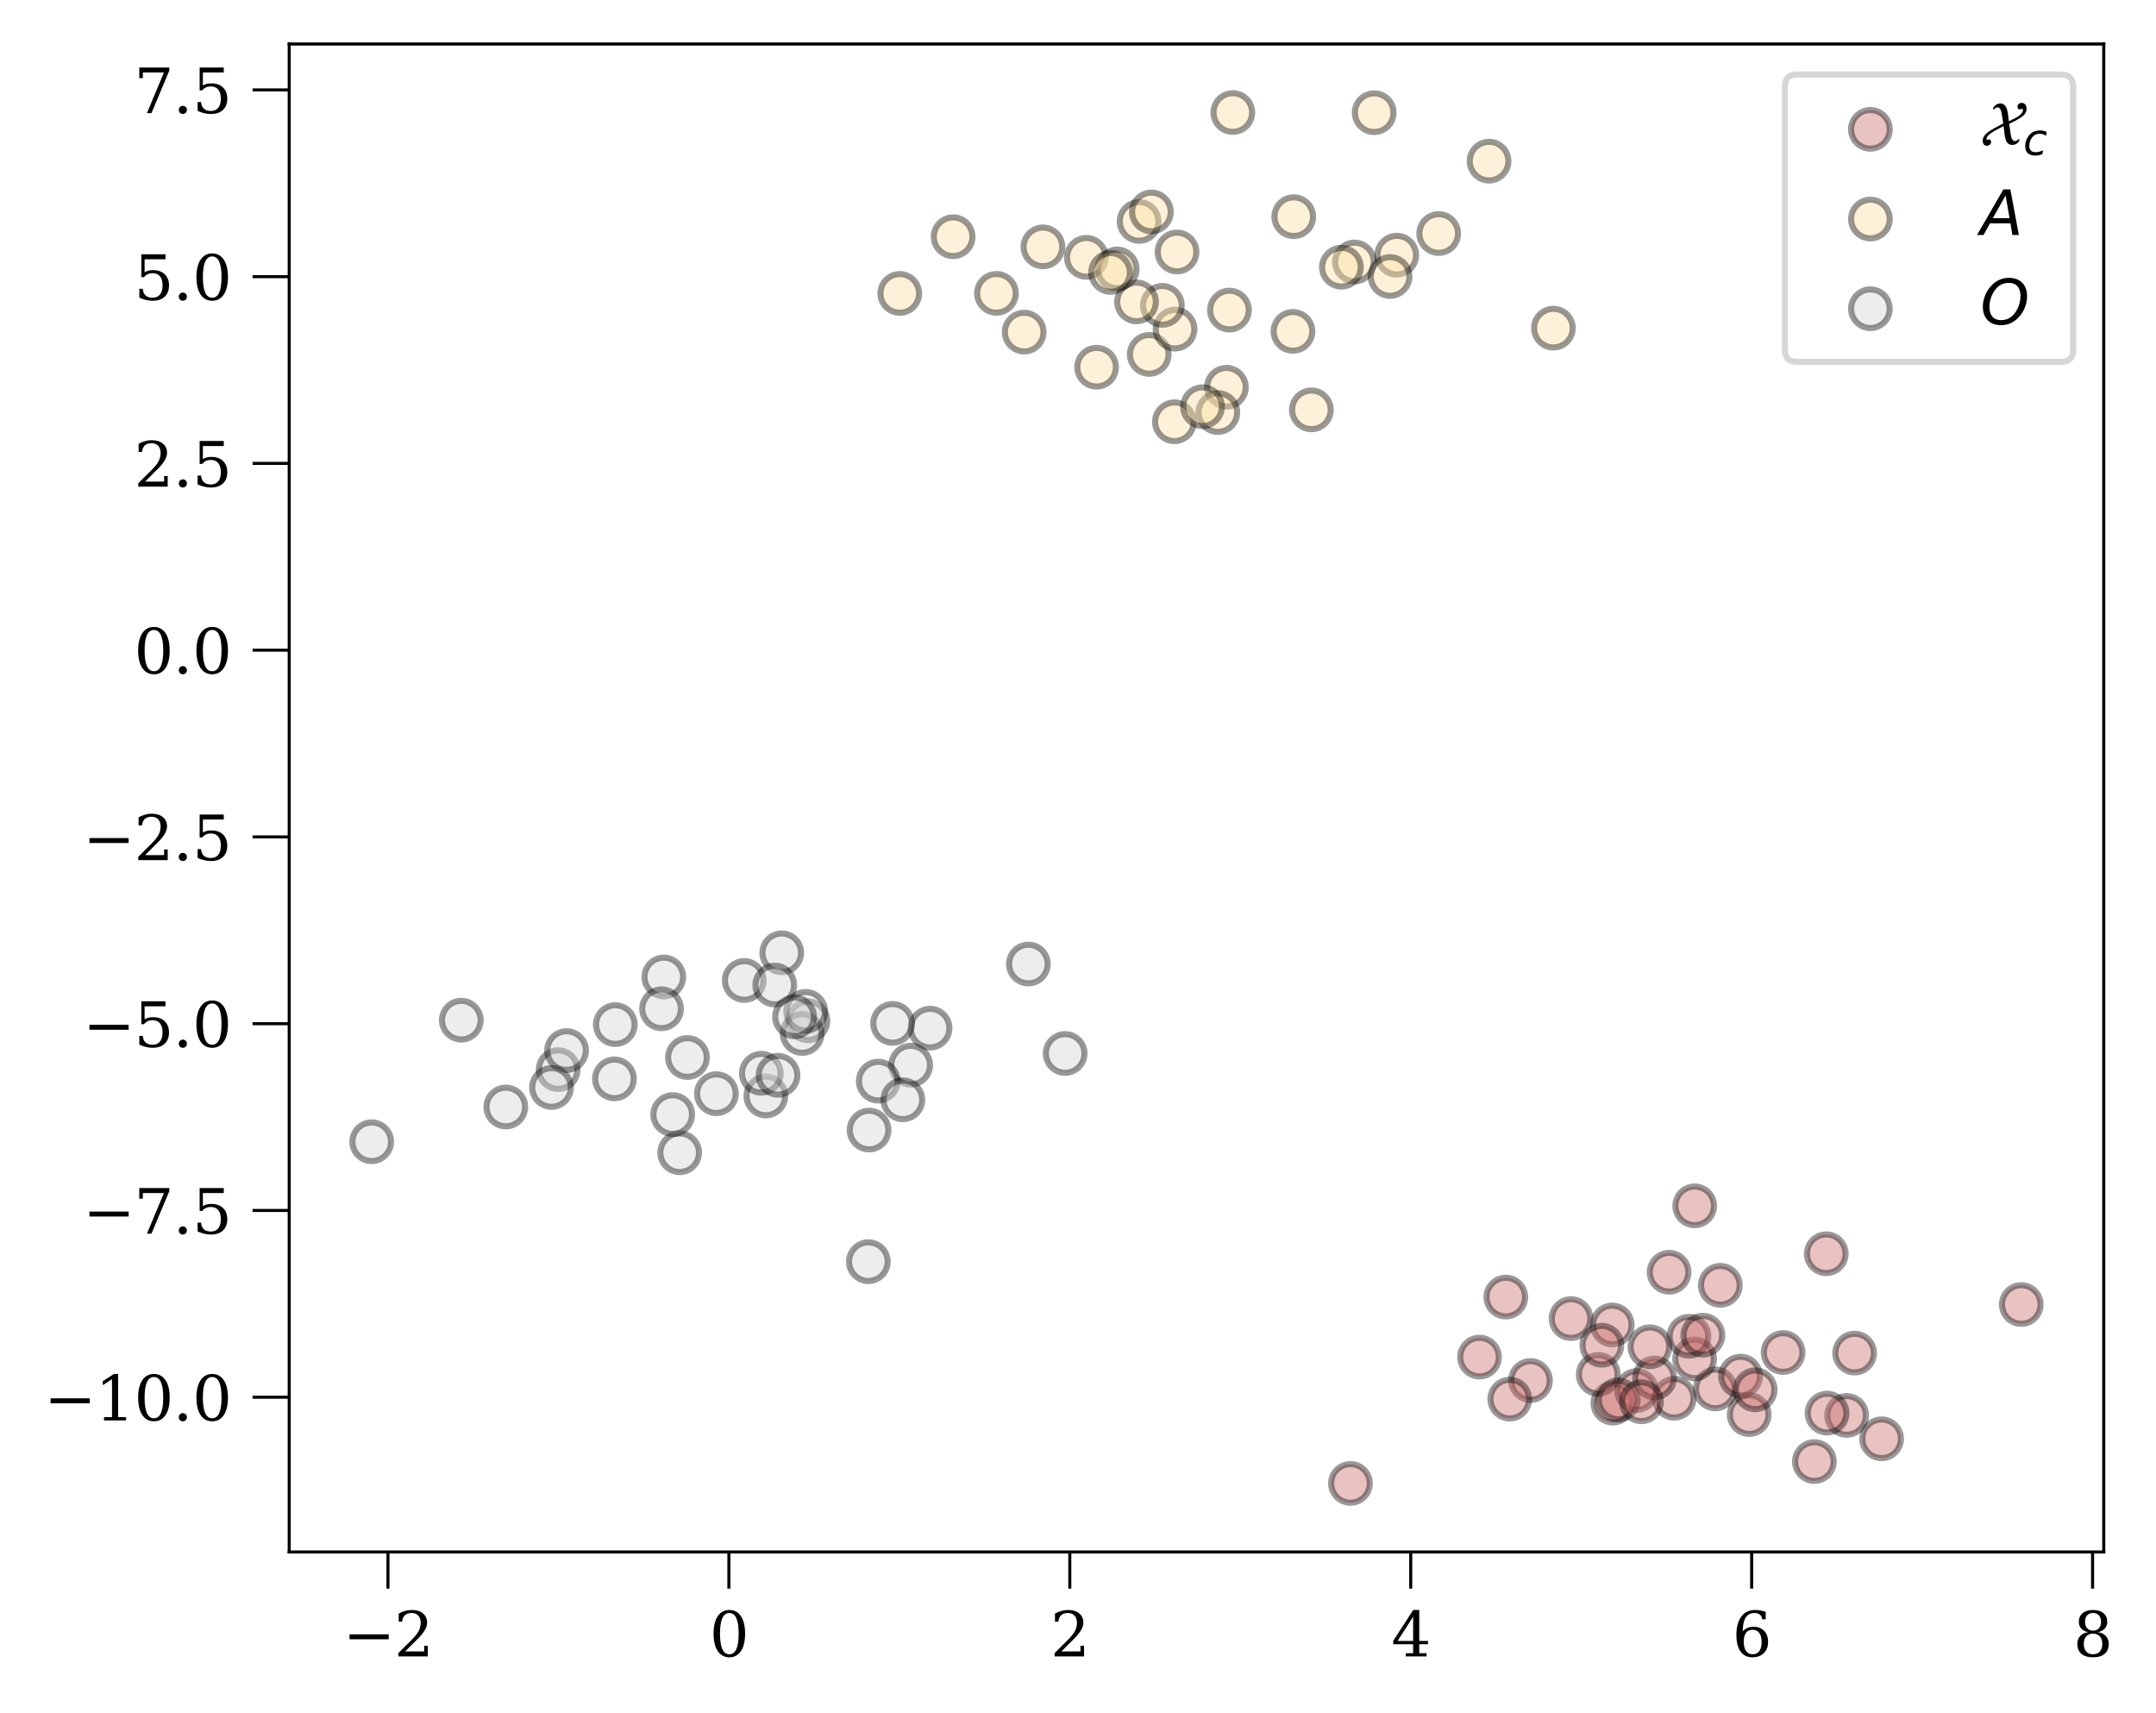<?xml version="1.0" encoding="utf-8" standalone="no"?>
<!DOCTYPE svg PUBLIC "-//W3C//DTD SVG 1.1//EN"
  "http://www.w3.org/Graphics/SVG/1.1/DTD/svg11.dtd">
<svg xmlns:xlink="http://www.w3.org/1999/xlink" width="352.946pt" height="280.398pt" viewBox="0 0 352.946 280.398" xmlns="http://www.w3.org/2000/svg" version="1.1">
 <defs>
  <style type="text/css">*{stroke-linejoin: round; stroke-linecap: butt}</style>
 </defs>
 <g id="figure_1">
  <g id="patch_1">
   <path d="M 0 280.398 
L 352.946 280.398 
L 352.946 0 
L 0 0 
z
" style="fill: #ffffff"/>
  </g>
  <g id="axes_1">
   <g id="patch_2">
    <path d="M 47.345 254.02 
L 344.392 254.02 
L 344.392 7.2 
L 47.345 7.2 
z
" style="fill: #ffffff"/>
   </g>
   <g id="PathCollection_1">
    <defs>
     <path id="m95ac54a58c" d="M 0 3.162 
C 0.839 3.162 1.643 2.829 2.236 2.236 
C 2.829 1.643 3.162 0.839 3.162 0 
C 3.162 -0.839 2.829 -1.643 2.236 -2.236 
C 1.643 -2.829 0.839 -3.162 0 -3.162 
C -0.839 -3.162 -1.643 -2.829 -2.236 -2.236 
C -2.829 -1.643 -3.162 -0.839 -3.162 0 
C -3.162 0.839 -2.829 1.643 -2.236 2.236 
C -1.643 2.829 -0.839 3.162 0 3.162 
z
" style="stroke: #000000; stroke-opacity: 0.4"/>
    </defs>
    <g clip-path="url(#p8a384eb9e3)">
     <use xlink:href="#m95ac54a58c" x="280.799" y="227.331" style="fill: #c96868; fill-opacity: 0.4; stroke: #000000; stroke-opacity: 0.4"/>
     <use xlink:href="#m95ac54a58c" x="286.352" y="231.54" style="fill: #c96868; fill-opacity: 0.4; stroke: #000000; stroke-opacity: 0.4"/>
     <use xlink:href="#m95ac54a58c" x="277.43" y="197.37" style="fill: #c96868; fill-opacity: 0.4; stroke: #000000; stroke-opacity: 0.4"/>
     <use xlink:href="#m95ac54a58c" x="264.034" y="229.661" style="fill: #c96868; fill-opacity: 0.4; stroke: #000000; stroke-opacity: 0.4"/>
     <use xlink:href="#m95ac54a58c" x="242.202" y="222.129" style="fill: #c96868; fill-opacity: 0.4; stroke: #000000; stroke-opacity: 0.4"/>
     <use xlink:href="#m95ac54a58c" x="267.928" y="227.602" style="fill: #c96868; fill-opacity: 0.4; stroke: #000000; stroke-opacity: 0.4"/>
     <use xlink:href="#m95ac54a58c" x="257.189" y="215.823" style="fill: #c96868; fill-opacity: 0.4; stroke: #000000; stroke-opacity: 0.4"/>
     <use xlink:href="#m95ac54a58c" x="273.238" y="208.232" style="fill: #c96868; fill-opacity: 0.4; stroke: #000000; stroke-opacity: 0.4"/>
     <use xlink:href="#m95ac54a58c" x="277.416" y="222.421" style="fill: #c96868; fill-opacity: 0.4; stroke: #000000; stroke-opacity: 0.4"/>
     <use xlink:href="#m95ac54a58c" x="302.304" y="231.671" style="fill: #c96868; fill-opacity: 0.4; stroke: #000000; stroke-opacity: 0.4"/>
     <use xlink:href="#m95ac54a58c" x="281.623" y="210.377" style="fill: #c96868; fill-opacity: 0.4; stroke: #000000; stroke-opacity: 0.4"/>
     <use xlink:href="#m95ac54a58c" x="274.08" y="228.856" style="fill: #c96868; fill-opacity: 0.4; stroke: #000000; stroke-opacity: 0.4"/>
     <use xlink:href="#m95ac54a58c" x="284.941" y="225.238" style="fill: #c96868; fill-opacity: 0.4; stroke: #000000; stroke-opacity: 0.4"/>
     <use xlink:href="#m95ac54a58c" x="246.51" y="212.3" style="fill: #c96868; fill-opacity: 0.4; stroke: #000000; stroke-opacity: 0.4"/>
     <use xlink:href="#m95ac54a58c" x="308.031" y="235.499" style="fill: #c96868; fill-opacity: 0.4; stroke: #000000; stroke-opacity: 0.4"/>
     <use xlink:href="#m95ac54a58c" x="221.077" y="242.801" style="fill: #c96868; fill-opacity: 0.4; stroke: #000000; stroke-opacity: 0.4"/>
     <use xlink:href="#m95ac54a58c" x="298.969" y="205.21" style="fill: #c96868; fill-opacity: 0.4; stroke: #000000; stroke-opacity: 0.4"/>
     <use xlink:href="#m95ac54a58c" x="330.89" y="213.52" style="fill: #c96868; fill-opacity: 0.4; stroke: #000000; stroke-opacity: 0.4"/>
     <use xlink:href="#m95ac54a58c" x="287.329" y="227.477" style="fill: #c96868; fill-opacity: 0.4; stroke: #000000; stroke-opacity: 0.4"/>
     <use xlink:href="#m95ac54a58c" x="261.643" y="224.957" style="fill: #c96868; fill-opacity: 0.4; stroke: #000000; stroke-opacity: 0.4"/>
     <use xlink:href="#m95ac54a58c" x="299.097" y="231.295" style="fill: #c96868; fill-opacity: 0.4; stroke: #000000; stroke-opacity: 0.4"/>
     <use xlink:href="#m95ac54a58c" x="276.489" y="218.717" style="fill: #c96868; fill-opacity: 0.4; stroke: #000000; stroke-opacity: 0.4"/>
     <use xlink:href="#m95ac54a58c" x="303.61" y="221.47" style="fill: #c96868; fill-opacity: 0.4; stroke: #000000; stroke-opacity: 0.4"/>
     <use xlink:href="#m95ac54a58c" x="263.935" y="216.868" style="fill: #c96868; fill-opacity: 0.4; stroke: #000000; stroke-opacity: 0.4"/>
     <use xlink:href="#m95ac54a58c" x="270.855" y="225.537" style="fill: #c96868; fill-opacity: 0.4; stroke: #000000; stroke-opacity: 0.4"/>
     <use xlink:href="#m95ac54a58c" x="278.768" y="218.544" style="fill: #c96868; fill-opacity: 0.4; stroke: #000000; stroke-opacity: 0.4"/>
     <use xlink:href="#m95ac54a58c" x="250.54" y="225.957" style="fill: #c96868; fill-opacity: 0.4; stroke: #000000; stroke-opacity: 0.4"/>
     <use xlink:href="#m95ac54a58c" x="262.23" y="220.181" style="fill: #c96868; fill-opacity: 0.4; stroke: #000000; stroke-opacity: 0.4"/>
     <use xlink:href="#m95ac54a58c" x="264.916" y="229.137" style="fill: #c96868; fill-opacity: 0.4; stroke: #000000; stroke-opacity: 0.4"/>
     <use xlink:href="#m95ac54a58c" x="297.022" y="239.226" style="fill: #c96868; fill-opacity: 0.4; stroke: #000000; stroke-opacity: 0.4"/>
     <use xlink:href="#m95ac54a58c" x="268.71" y="229.441" style="fill: #c96868; fill-opacity: 0.4; stroke: #000000; stroke-opacity: 0.4"/>
     <use xlink:href="#m95ac54a58c" x="247.154" y="229.001" style="fill: #c96868; fill-opacity: 0.4; stroke: #000000; stroke-opacity: 0.4"/>
     <use xlink:href="#m95ac54a58c" x="291.9" y="221.376" style="fill: #c96868; fill-opacity: 0.4; stroke: #000000; stroke-opacity: 0.4"/>
     <use xlink:href="#m95ac54a58c" x="270.097" y="220.435" style="fill: #c96868; fill-opacity: 0.4; stroke: #000000; stroke-opacity: 0.4"/>
    </g>
   </g>
   <g id="PathCollection_2">
    <defs>
     <path id="m4091e2755f" d="M 0 3.162 
C 0.839 3.162 1.643 2.829 2.236 2.236 
C 2.829 1.643 3.162 0.839 3.162 0 
C 3.162 -0.839 2.829 -1.643 2.236 -2.236 
C 1.643 -2.829 0.839 -3.162 0 -3.162 
C -0.839 -3.162 -1.643 -2.829 -2.236 -2.236 
C -2.829 -1.643 -3.162 -0.839 -3.162 0 
C -3.162 0.839 -2.829 1.643 -2.236 2.236 
C -1.643 2.829 -0.839 3.162 0 3.162 
z
" style="stroke: #000000; stroke-opacity: 0.4"/>
    </defs>
    <g clip-path="url(#p8a384eb9e3)">
     <use xlink:href="#m4091e2755f" x="188.137" y="58.005" style="fill: #fadfa1; fill-opacity: 0.4; stroke: #000000; stroke-opacity: 0.4"/>
     <use xlink:href="#m4091e2755f" x="177.839" y="42.121" style="fill: #fadfa1; fill-opacity: 0.4; stroke: #000000; stroke-opacity: 0.4"/>
     <use xlink:href="#m4091e2755f" x="211.664" y="54.238" style="fill: #fadfa1; fill-opacity: 0.4; stroke: #000000; stroke-opacity: 0.4"/>
     <use xlink:href="#m4091e2755f" x="221.732" y="42.883" style="fill: #fadfa1; fill-opacity: 0.4; stroke: #000000; stroke-opacity: 0.4"/>
     <use xlink:href="#m4091e2755f" x="156.03" y="38.745" style="fill: #fadfa1; fill-opacity: 0.4; stroke: #000000; stroke-opacity: 0.4"/>
     <use xlink:href="#m4091e2755f" x="200.769" y="63.386" style="fill: #fadfa1; fill-opacity: 0.4; stroke: #000000; stroke-opacity: 0.4"/>
     <use xlink:href="#m4091e2755f" x="235.52" y="38.225" style="fill: #fadfa1; fill-opacity: 0.4; stroke: #000000; stroke-opacity: 0.4"/>
     <use xlink:href="#m4091e2755f" x="214.682" y="67.083" style="fill: #fadfa1; fill-opacity: 0.4; stroke: #000000; stroke-opacity: 0.4"/>
     <use xlink:href="#m4091e2755f" x="192.357" y="53.871" style="fill: #fadfa1; fill-opacity: 0.4; stroke: #000000; stroke-opacity: 0.4"/>
     <use xlink:href="#m4091e2755f" x="179.518" y="60.105" style="fill: #fadfa1; fill-opacity: 0.4; stroke: #000000; stroke-opacity: 0.4"/>
     <use xlink:href="#m4091e2755f" x="147.294" y="48.026" style="fill: #fadfa1; fill-opacity: 0.4; stroke: #000000; stroke-opacity: 0.4"/>
     <use xlink:href="#m4091e2755f" x="190.286" y="49.978" style="fill: #fadfa1; fill-opacity: 0.4; stroke: #000000; stroke-opacity: 0.4"/>
     <use xlink:href="#m4091e2755f" x="219.592" y="43.739" style="fill: #fadfa1; fill-opacity: 0.4; stroke: #000000; stroke-opacity: 0.4"/>
     <use xlink:href="#m4091e2755f" x="186.478" y="36.24" style="fill: #fadfa1; fill-opacity: 0.4; stroke: #000000; stroke-opacity: 0.4"/>
     <use xlink:href="#m4091e2755f" x="163.125" y="48.015" style="fill: #fadfa1; fill-opacity: 0.4; stroke: #000000; stroke-opacity: 0.4"/>
     <use xlink:href="#m4091e2755f" x="201.269" y="50.755" style="fill: #fadfa1; fill-opacity: 0.4; stroke: #000000; stroke-opacity: 0.4"/>
     <use xlink:href="#m4091e2755f" x="188.492" y="34.69" style="fill: #fadfa1; fill-opacity: 0.4; stroke: #000000; stroke-opacity: 0.4"/>
     <use xlink:href="#m4091e2755f" x="192.258" y="69.033" style="fill: #fadfa1; fill-opacity: 0.4; stroke: #000000; stroke-opacity: 0.4"/>
     <use xlink:href="#m4091e2755f" x="199.368" y="67.522" style="fill: #fadfa1; fill-opacity: 0.4; stroke: #000000; stroke-opacity: 0.4"/>
     <use xlink:href="#m4091e2755f" x="228.651" y="41.764" style="fill: #fadfa1; fill-opacity: 0.4; stroke: #000000; stroke-opacity: 0.4"/>
     <use xlink:href="#m4091e2755f" x="224.959" y="18.445" style="fill: #fadfa1; fill-opacity: 0.4; stroke: #000000; stroke-opacity: 0.4"/>
     <use xlink:href="#m4091e2755f" x="192.685" y="41.246" style="fill: #fadfa1; fill-opacity: 0.4; stroke: #000000; stroke-opacity: 0.4"/>
     <use xlink:href="#m4091e2755f" x="201.817" y="18.419" style="fill: #fadfa1; fill-opacity: 0.4; stroke: #000000; stroke-opacity: 0.4"/>
     <use xlink:href="#m4091e2755f" x="254.296" y="53.711" style="fill: #fadfa1; fill-opacity: 0.4; stroke: #000000; stroke-opacity: 0.4"/>
     <use xlink:href="#m4091e2755f" x="243.767" y="26.374" style="fill: #fadfa1; fill-opacity: 0.4; stroke: #000000; stroke-opacity: 0.4"/>
     <use xlink:href="#m4091e2755f" x="186.055" y="49.414" style="fill: #fadfa1; fill-opacity: 0.4; stroke: #000000; stroke-opacity: 0.4"/>
     <use xlink:href="#m4091e2755f" x="182.886" y="44.022" style="fill: #fadfa1; fill-opacity: 0.4; stroke: #000000; stroke-opacity: 0.4"/>
     <use xlink:href="#m4091e2755f" x="167.663" y="54.356" style="fill: #fadfa1; fill-opacity: 0.4; stroke: #000000; stroke-opacity: 0.4"/>
     <use xlink:href="#m4091e2755f" x="227.564" y="45.252" style="fill: #fadfa1; fill-opacity: 0.4; stroke: #000000; stroke-opacity: 0.4"/>
     <use xlink:href="#m4091e2755f" x="170.733" y="40.405" style="fill: #fadfa1; fill-opacity: 0.4; stroke: #000000; stroke-opacity: 0.4"/>
     <use xlink:href="#m4091e2755f" x="211.792" y="35.469" style="fill: #fadfa1; fill-opacity: 0.4; stroke: #000000; stroke-opacity: 0.4"/>
     <use xlink:href="#m4091e2755f" x="181.804" y="44.589" style="fill: #fadfa1; fill-opacity: 0.4; stroke: #000000; stroke-opacity: 0.4"/>
     <use xlink:href="#m4091e2755f" x="196.862" y="66.565" style="fill: #fadfa1; fill-opacity: 0.4; stroke: #000000; stroke-opacity: 0.4"/>
    </g>
   </g>
   <g id="PathCollection_3">
    <defs>
     <path id="mdd2fa57d88" d="M 0 3.162 
C 0.839 3.162 1.643 2.829 2.236 2.236 
C 2.829 1.643 3.162 0.839 3.162 0 
C 3.162 -0.839 2.829 -1.643 2.236 -2.236 
C 1.643 -2.829 0.839 -3.162 0 -3.162 
C -0.839 -3.162 -1.643 -2.829 -2.236 -2.236 
C -2.829 -1.643 -3.162 -0.839 -3.162 0 
C -3.162 0.839 -2.829 1.643 -2.236 2.236 
C -1.643 2.829 -0.839 3.162 0 3.162 
z
" style="stroke: #000000; stroke-opacity: 0.4"/>
    </defs>
    <g clip-path="url(#p8a384eb9e3)">
     <use xlink:href="#mdd2fa57d88" x="60.847" y="186.878" style="fill: #d3d3d3; fill-opacity: 0.4; stroke: #000000; stroke-opacity: 0.4"/>
     <use xlink:href="#mdd2fa57d88" x="132.262" y="167.08" style="fill: #d3d3d3; fill-opacity: 0.4; stroke: #000000; stroke-opacity: 0.4"/>
     <use xlink:href="#mdd2fa57d88" x="108.669" y="159.905" style="fill: #d3d3d3; fill-opacity: 0.4; stroke: #000000; stroke-opacity: 0.4"/>
     <use xlink:href="#mdd2fa57d88" x="149.082" y="174.34" style="fill: #d3d3d3; fill-opacity: 0.4; stroke: #000000; stroke-opacity: 0.4"/>
     <use xlink:href="#mdd2fa57d88" x="111.265" y="188.676" style="fill: #d3d3d3; fill-opacity: 0.4; stroke: #000000; stroke-opacity: 0.4"/>
     <use xlink:href="#mdd2fa57d88" x="168.351" y="157.792" style="fill: #d3d3d3; fill-opacity: 0.4; stroke: #000000; stroke-opacity: 0.4"/>
     <use xlink:href="#mdd2fa57d88" x="152.257" y="168.287" style="fill: #d3d3d3; fill-opacity: 0.4; stroke: #000000; stroke-opacity: 0.4"/>
     <use xlink:href="#mdd2fa57d88" x="142.275" y="184.968" style="fill: #d3d3d3; fill-opacity: 0.4; stroke: #000000; stroke-opacity: 0.4"/>
     <use xlink:href="#mdd2fa57d88" x="108.299" y="165.115" style="fill: #d3d3d3; fill-opacity: 0.4; stroke: #000000; stroke-opacity: 0.4"/>
     <use xlink:href="#mdd2fa57d88" x="127.976" y="155.952" style="fill: #d3d3d3; fill-opacity: 0.4; stroke: #000000; stroke-opacity: 0.4"/>
     <use xlink:href="#mdd2fa57d88" x="143.776" y="176.958" style="fill: #d3d3d3; fill-opacity: 0.4; stroke: #000000; stroke-opacity: 0.4"/>
     <use xlink:href="#mdd2fa57d88" x="75.515" y="166.98" style="fill: #d3d3d3; fill-opacity: 0.4; stroke: #000000; stroke-opacity: 0.4"/>
     <use xlink:href="#mdd2fa57d88" x="91.372" y="175.072" style="fill: #d3d3d3; fill-opacity: 0.4; stroke: #000000; stroke-opacity: 0.4"/>
     <use xlink:href="#mdd2fa57d88" x="125.374" y="179.384" style="fill: #d3d3d3; fill-opacity: 0.4; stroke: #000000; stroke-opacity: 0.4"/>
     <use xlink:href="#mdd2fa57d88" x="92.752" y="171.953" style="fill: #d3d3d3; fill-opacity: 0.4; stroke: #000000; stroke-opacity: 0.4"/>
     <use xlink:href="#mdd2fa57d88" x="174.37" y="172.428" style="fill: #d3d3d3; fill-opacity: 0.4; stroke: #000000; stroke-opacity: 0.4"/>
     <use xlink:href="#mdd2fa57d88" x="117.282" y="179.009" style="fill: #d3d3d3; fill-opacity: 0.4; stroke: #000000; stroke-opacity: 0.4"/>
     <use xlink:href="#mdd2fa57d88" x="131.315" y="169.159" style="fill: #d3d3d3; fill-opacity: 0.4; stroke: #000000; stroke-opacity: 0.4"/>
     <use xlink:href="#mdd2fa57d88" x="90.282" y="177.996" style="fill: #d3d3d3; fill-opacity: 0.4; stroke: #000000; stroke-opacity: 0.4"/>
     <use xlink:href="#mdd2fa57d88" x="121.832" y="160.482" style="fill: #d3d3d3; fill-opacity: 0.4; stroke: #000000; stroke-opacity: 0.4"/>
     <use xlink:href="#mdd2fa57d88" x="147.802" y="180.012" style="fill: #d3d3d3; fill-opacity: 0.4; stroke: #000000; stroke-opacity: 0.4"/>
     <use xlink:href="#mdd2fa57d88" x="131.897" y="165.531" style="fill: #d3d3d3; fill-opacity: 0.4; stroke: #000000; stroke-opacity: 0.4"/>
     <use xlink:href="#mdd2fa57d88" x="110.123" y="182.427" style="fill: #d3d3d3; fill-opacity: 0.4; stroke: #000000; stroke-opacity: 0.4"/>
     <use xlink:href="#mdd2fa57d88" x="126.835" y="161.228" style="fill: #d3d3d3; fill-opacity: 0.4; stroke: #000000; stroke-opacity: 0.4"/>
     <use xlink:href="#mdd2fa57d88" x="124.632" y="175.669" style="fill: #d3d3d3; fill-opacity: 0.4; stroke: #000000; stroke-opacity: 0.4"/>
     <use xlink:href="#mdd2fa57d88" x="142.159" y="206.507" style="fill: #d3d3d3; fill-opacity: 0.4; stroke: #000000; stroke-opacity: 0.4"/>
     <use xlink:href="#mdd2fa57d88" x="100.587" y="176.588" style="fill: #d3d3d3; fill-opacity: 0.4; stroke: #000000; stroke-opacity: 0.4"/>
     <use xlink:href="#mdd2fa57d88" x="82.803" y="181.189" style="fill: #d3d3d3; fill-opacity: 0.4; stroke: #000000; stroke-opacity: 0.4"/>
     <use xlink:href="#mdd2fa57d88" x="146.118" y="167.507" style="fill: #d3d3d3; fill-opacity: 0.4; stroke: #000000; stroke-opacity: 0.4"/>
     <use xlink:href="#mdd2fa57d88" x="130.064" y="166.429" style="fill: #d3d3d3; fill-opacity: 0.4; stroke: #000000; stroke-opacity: 0.4"/>
     <use xlink:href="#mdd2fa57d88" x="127.366" y="175.999" style="fill: #d3d3d3; fill-opacity: 0.4; stroke: #000000; stroke-opacity: 0.4"/>
     <use xlink:href="#mdd2fa57d88" x="112.536" y="173.087" style="fill: #d3d3d3; fill-opacity: 0.4; stroke: #000000; stroke-opacity: 0.4"/>
     <use xlink:href="#mdd2fa57d88" x="100.731" y="167.702" style="fill: #d3d3d3; fill-opacity: 0.4; stroke: #000000; stroke-opacity: 0.4"/>
    </g>
   </g>
   <g id="matplotlib.axis_1">
    <g id="xtick_1">
     <g id="line2d_1">
      <defs>
       <path id="m5ed7104c8a" d="M 0 0 
L 0 6 
" style="stroke: #000000; stroke-width: 0.5"/>
      </defs>
      <g>
       <use xlink:href="#m5ed7104c8a" x="63.511" y="254.02" style="stroke: #000000; stroke-width: 0.5"/>
      </g>
     </g>
     <g id="text_1">
      <!-- −2 -->
      <g transform="translate(56.14 271.118) scale(0.1 -0.1)">
       <defs>
        <path id="DejaVuSerif-2212" d="M 678 2259 
L 4684 2259 
L 4684 1753 
L 678 1753 
L 678 2259 
z
" transform="scale(0.016)"/>
        <path id="DejaVuSerif-32" d="M 819 3553 
L 469 3553 
L 469 4384 
Q 803 4563 1142 4656 
Q 1481 4750 1806 4750 
Q 2534 4750 2956 4397 
Q 3378 4044 3378 3438 
Q 3378 2753 2422 1800 
Q 2347 1728 2309 1691 
L 1131 513 
L 3078 513 
L 3078 1088 
L 3444 1088 
L 3444 0 
L 434 0 
L 434 341 
L 1850 1753 
Q 2319 2222 2519 2614 
Q 2719 3006 2719 3438 
Q 2719 3909 2473 4175 
Q 2228 4441 1797 4441 
Q 1350 4441 1106 4219 
Q 863 3997 819 3553 
z
" transform="scale(0.016)"/>
       </defs>
       <use xlink:href="#DejaVuSerif-2212"/>
       <use xlink:href="#DejaVuSerif-32" x="83.789"/>
      </g>
     </g>
    </g>
    <g id="xtick_2">
     <g id="line2d_2">
      <g>
       <use xlink:href="#m5ed7104c8a" x="119.322" y="254.02" style="stroke: #000000; stroke-width: 0.5"/>
      </g>
     </g>
     <g id="text_2">
      <!-- 0 -->
      <g transform="translate(116.14 271.118) scale(0.1 -0.1)">
       <defs>
        <path id="DejaVuSerif-30" d="M 2034 219 
Q 2513 219 2750 744 
Q 2988 1269 2988 2328 
Q 2988 3391 2750 3916 
Q 2513 4441 2034 4441 
Q 1556 4441 1318 3916 
Q 1081 3391 1081 2328 
Q 1081 1269 1318 744 
Q 1556 219 2034 219 
z
M 2034 -91 
Q 1275 -91 848 546 
Q 422 1184 422 2328 
Q 422 3475 848 4112 
Q 1275 4750 2034 4750 
Q 2797 4750 3222 4112 
Q 3647 3475 3647 2328 
Q 3647 1184 3222 546 
Q 2797 -91 2034 -91 
z
" transform="scale(0.016)"/>
       </defs>
       <use xlink:href="#DejaVuSerif-30"/>
      </g>
     </g>
    </g>
    <g id="xtick_3">
     <g id="line2d_3">
      <g>
       <use xlink:href="#m5ed7104c8a" x="175.132" y="254.02" style="stroke: #000000; stroke-width: 0.5"/>
      </g>
     </g>
     <g id="text_3">
      <!-- 2 -->
      <g transform="translate(171.951 271.118) scale(0.1 -0.1)">
       <use xlink:href="#DejaVuSerif-32"/>
      </g>
     </g>
    </g>
    <g id="xtick_4">
     <g id="line2d_4">
      <g>
       <use xlink:href="#m5ed7104c8a" x="230.943" y="254.02" style="stroke: #000000; stroke-width: 0.5"/>
      </g>
     </g>
     <g id="text_4">
      <!-- 4 -->
      <g transform="translate(227.762 271.118) scale(0.1 -0.1)">
       <defs>
        <path id="DejaVuSerif-34" d="M 2234 1581 
L 2234 4063 
L 641 1581 
L 2234 1581 
z
M 3609 0 
L 1484 0 
L 1484 331 
L 2234 331 
L 2234 1247 
L 197 1247 
L 197 1588 
L 2241 4750 
L 2859 4750 
L 2859 1581 
L 3750 1581 
L 3750 1247 
L 2859 1247 
L 2859 331 
L 3609 331 
L 3609 0 
z
" transform="scale(0.016)"/>
       </defs>
       <use xlink:href="#DejaVuSerif-34"/>
      </g>
     </g>
    </g>
    <g id="xtick_5">
     <g id="line2d_5">
      <g>
       <use xlink:href="#m5ed7104c8a" x="286.754" y="254.02" style="stroke: #000000; stroke-width: 0.5"/>
      </g>
     </g>
     <g id="text_5">
      <!-- 6 -->
      <g transform="translate(283.572 271.118) scale(0.1 -0.1)">
       <defs>
        <path id="DejaVuSerif-36" d="M 2094 219 
Q 2534 219 2771 542 
Q 3009 866 3009 1472 
Q 3009 2078 2771 2401 
Q 2534 2725 2094 2725 
Q 1647 2725 1412 2412 
Q 1178 2100 1178 1509 
Q 1178 888 1415 553 
Q 1653 219 2094 219 
z
M 1075 2569 
Q 1288 2803 1556 2918 
Q 1825 3034 2163 3034 
Q 2859 3034 3264 2615 
Q 3669 2197 3669 1472 
Q 3669 763 3233 336 
Q 2797 -91 2069 -91 
Q 1278 -91 853 498 
Q 428 1088 428 2181 
Q 428 3406 931 4078 
Q 1434 4750 2350 4750 
Q 2597 4750 2869 4703 
Q 3141 4656 3425 4563 
L 3425 3794 
L 3072 3794 
Q 3034 4109 2831 4275 
Q 2628 4441 2284 4441 
Q 1678 4441 1381 3981 
Q 1084 3522 1075 2569 
z
" transform="scale(0.016)"/>
       </defs>
       <use xlink:href="#DejaVuSerif-36"/>
      </g>
     </g>
    </g>
    <g id="xtick_6">
     <g id="line2d_6">
      <g>
       <use xlink:href="#m5ed7104c8a" x="342.564" y="254.02" style="stroke: #000000; stroke-width: 0.5"/>
      </g>
     </g>
     <g id="text_6">
      <!-- 8 -->
      <g transform="translate(339.383 271.118) scale(0.1 -0.1)">
       <defs>
        <path id="DejaVuSerif-38" d="M 2981 1275 
Q 2981 1775 2732 2051 
Q 2484 2328 2034 2328 
Q 1584 2328 1336 2051 
Q 1088 1775 1088 1275 
Q 1088 772 1336 495 
Q 1584 219 2034 219 
Q 2484 219 2732 495 
Q 2981 772 2981 1275 
z
M 2853 3541 
Q 2853 3966 2637 4203 
Q 2422 4441 2034 4441 
Q 1650 4441 1433 4203 
Q 1216 3966 1216 3541 
Q 1216 3113 1433 2875 
Q 1650 2638 2034 2638 
Q 2422 2638 2637 2875 
Q 2853 3113 2853 3541 
z
M 2516 2484 
Q 3047 2413 3344 2092 
Q 3641 1772 3641 1275 
Q 3641 619 3225 264 
Q 2809 -91 2034 -91 
Q 1263 -91 845 264 
Q 428 619 428 1275 
Q 428 1772 725 2092 
Q 1022 2413 1556 2484 
Q 1084 2569 832 2842 
Q 581 3116 581 3541 
Q 581 4103 968 4426 
Q 1356 4750 2034 4750 
Q 2713 4750 3100 4426 
Q 3488 4103 3488 3541 
Q 3488 3116 3236 2842 
Q 2984 2569 2516 2484 
z
" transform="scale(0.016)"/>
       </defs>
       <use xlink:href="#DejaVuSerif-38"/>
      </g>
     </g>
    </g>
   </g>
   <g id="matplotlib.axis_2">
    <g id="ytick_1">
     <g id="line2d_7">
      <defs>
       <path id="mfd1bed8a6f" d="M 0 0 
L -6 0 
" style="stroke: #000000; stroke-width: 0.5"/>
      </defs>
      <g>
       <use xlink:href="#mfd1bed8a6f" x="47.345" y="228.691" style="stroke: #000000; stroke-width: 0.5"/>
      </g>
     </g>
     <g id="text_7">
      <!-- −10.0 -->
      <g transform="translate(7.2 232.49) scale(0.1 -0.1)">
       <defs>
        <path id="DejaVuSerif-31" d="M 909 0 
L 909 331 
L 1722 331 
L 1722 4213 
L 781 3603 
L 781 4013 
L 1919 4750 
L 2350 4750 
L 2350 331 
L 3163 331 
L 3163 0 
L 909 0 
z
" transform="scale(0.016)"/>
        <path id="DejaVuSerif-2e" d="M 603 325 
Q 603 500 722 622 
Q 841 744 1019 744 
Q 1191 744 1312 622 
Q 1434 500 1434 325 
Q 1434 153 1312 31 
Q 1191 -91 1019 -91 
Q 841 -91 722 29 
Q 603 150 603 325 
z
" transform="scale(0.016)"/>
       </defs>
       <use xlink:href="#DejaVuSerif-2212"/>
       <use xlink:href="#DejaVuSerif-31" x="83.789"/>
       <use xlink:href="#DejaVuSerif-30" x="147.412"/>
       <use xlink:href="#DejaVuSerif-2e" x="211.035"/>
       <use xlink:href="#DejaVuSerif-30" x="242.822"/>
      </g>
     </g>
    </g>
    <g id="ytick_2">
     <g id="line2d_8">
      <g>
       <use xlink:href="#mfd1bed8a6f" x="47.345" y="198.123" style="stroke: #000000; stroke-width: 0.5"/>
      </g>
     </g>
     <g id="text_8">
      <!-- −7.5 -->
      <g transform="translate(13.562 201.922) scale(0.1 -0.1)">
       <defs>
        <path id="DejaVuSerif-37" d="M 3609 4347 
L 1784 0 
L 1319 0 
L 3059 4153 
L 903 4153 
L 903 3578 
L 538 3578 
L 538 4666 
L 3609 4666 
L 3609 4347 
z
" transform="scale(0.016)"/>
        <path id="DejaVuSerif-35" d="M 3219 4666 
L 3219 4153 
L 1081 4153 
L 1081 2816 
Q 1244 2928 1461 2984 
Q 1678 3041 1947 3041 
Q 2703 3041 3140 2622 
Q 3578 2203 3578 1478 
Q 3578 738 3136 323 
Q 2694 -91 1894 -91 
Q 1572 -91 1234 -12 
Q 897 66 544 225 
L 544 1131 
L 897 1131 
Q 925 688 1179 453 
Q 1434 219 1894 219 
Q 2388 219 2653 544 
Q 2919 869 2919 1478 
Q 2919 2084 2655 2407 
Q 2391 2731 1894 2731 
Q 1613 2731 1398 2631 
Q 1184 2531 1019 2322 
L 750 2322 
L 750 4666 
L 3219 4666 
z
" transform="scale(0.016)"/>
       </defs>
       <use xlink:href="#DejaVuSerif-2212"/>
       <use xlink:href="#DejaVuSerif-37" x="83.789"/>
       <use xlink:href="#DejaVuSerif-2e" x="147.412"/>
       <use xlink:href="#DejaVuSerif-35" x="179.199"/>
      </g>
     </g>
    </g>
    <g id="ytick_3">
     <g id="line2d_9">
      <g>
       <use xlink:href="#mfd1bed8a6f" x="47.345" y="167.554" style="stroke: #000000; stroke-width: 0.5"/>
      </g>
     </g>
     <g id="text_9">
      <!-- −5.0 -->
      <g transform="translate(13.562 171.354) scale(0.1 -0.1)">
       <use xlink:href="#DejaVuSerif-2212"/>
       <use xlink:href="#DejaVuSerif-35" x="83.789"/>
       <use xlink:href="#DejaVuSerif-2e" x="147.412"/>
       <use xlink:href="#DejaVuSerif-30" x="179.199"/>
      </g>
     </g>
    </g>
    <g id="ytick_4">
     <g id="line2d_10">
      <g>
       <use xlink:href="#mfd1bed8a6f" x="47.345" y="136.986" style="stroke: #000000; stroke-width: 0.5"/>
      </g>
     </g>
     <g id="text_10">
      <!-- −2.5 -->
      <g transform="translate(13.562 140.786) scale(0.1 -0.1)">
       <use xlink:href="#DejaVuSerif-2212"/>
       <use xlink:href="#DejaVuSerif-32" x="83.789"/>
       <use xlink:href="#DejaVuSerif-2e" x="147.412"/>
       <use xlink:href="#DejaVuSerif-35" x="179.199"/>
      </g>
     </g>
    </g>
    <g id="ytick_5">
     <g id="line2d_11">
      <g>
       <use xlink:href="#mfd1bed8a6f" x="47.345" y="106.418" style="stroke: #000000; stroke-width: 0.5"/>
      </g>
     </g>
     <g id="text_11">
      <!-- 0.0 -->
      <g transform="translate(21.942 110.217) scale(0.1 -0.1)">
       <use xlink:href="#DejaVuSerif-30"/>
       <use xlink:href="#DejaVuSerif-2e" x="63.623"/>
       <use xlink:href="#DejaVuSerif-30" x="95.41"/>
      </g>
     </g>
    </g>
    <g id="ytick_6">
     <g id="line2d_12">
      <g>
       <use xlink:href="#mfd1bed8a6f" x="47.345" y="75.85" style="stroke: #000000; stroke-width: 0.5"/>
      </g>
     </g>
     <g id="text_12">
      <!-- 2.5 -->
      <g transform="translate(21.942 79.649) scale(0.1 -0.1)">
       <use xlink:href="#DejaVuSerif-32"/>
       <use xlink:href="#DejaVuSerif-2e" x="63.623"/>
       <use xlink:href="#DejaVuSerif-35" x="95.41"/>
      </g>
     </g>
    </g>
    <g id="ytick_7">
     <g id="line2d_13">
      <g>
       <use xlink:href="#mfd1bed8a6f" x="47.345" y="45.282" style="stroke: #000000; stroke-width: 0.5"/>
      </g>
     </g>
     <g id="text_13">
      <!-- 5.0 -->
      <g transform="translate(21.942 49.081) scale(0.1 -0.1)">
       <use xlink:href="#DejaVuSerif-35"/>
       <use xlink:href="#DejaVuSerif-2e" x="63.623"/>
       <use xlink:href="#DejaVuSerif-30" x="95.41"/>
      </g>
     </g>
    </g>
    <g id="ytick_8">
     <g id="line2d_14">
      <g>
       <use xlink:href="#mfd1bed8a6f" x="47.345" y="14.714" style="stroke: #000000; stroke-width: 0.5"/>
      </g>
     </g>
     <g id="text_14">
      <!-- 7.5 -->
      <g transform="translate(21.942 18.513) scale(0.1 -0.1)">
       <use xlink:href="#DejaVuSerif-37"/>
       <use xlink:href="#DejaVuSerif-2e" x="63.623"/>
       <use xlink:href="#DejaVuSerif-35" x="95.41"/>
      </g>
     </g>
    </g>
   </g>
   <g id="patch_3">
    <path d="M 47.345 254.02 
L 47.345 7.2 
" style="fill: none; stroke: #000000; stroke-width: 0.5; stroke-linejoin: miter; stroke-linecap: square"/>
   </g>
   <g id="patch_4">
    <path d="M 344.392 254.02 
L 344.392 7.2 
" style="fill: none; stroke: #000000; stroke-width: 0.5; stroke-linejoin: miter; stroke-linecap: square"/>
   </g>
   <g id="patch_5">
    <path d="M 47.345 254.02 
L 344.392 254.02 
" style="fill: none; stroke: #000000; stroke-width: 0.5; stroke-linejoin: miter; stroke-linecap: square"/>
   </g>
   <g id="patch_6">
    <path d="M 47.345 7.2 
L 344.392 7.2 
" style="fill: none; stroke: #000000; stroke-width: 0.5; stroke-linejoin: miter; stroke-linecap: square"/>
   </g>
   <g id="legend_1">
    <g id="patch_7">
     <path d="M 294.192 59.234 
L 337.392 59.234 
Q 339.392 59.234 339.392 57.234 
L 339.392 14.2 
Q 339.392 12.2 337.392 12.2 
L 294.192 12.2 
Q 292.192 12.2 292.192 14.2 
L 292.192 57.234 
Q 292.192 59.234 294.192 59.234 
z
" style="fill: #ffffff; opacity: 0.8; stroke: #cccccc; stroke-linejoin: miter"/>
    </g>
    <g id="PathCollection_4">
     <g>
      <use xlink:href="#m95ac54a58c" x="306.192" y="21.173" style="fill: #c96868; fill-opacity: 0.4; stroke: #000000; stroke-opacity: 0.4"/>
     </g>
    </g>
    <g id="text_15">
     <!-- $\mathcal{X}_c$ -->
     <g transform="translate(324.192 23.798) scale(0.1 -0.1)">
      <defs>
       <path id="STIXNonUnicode-Italic-e244" d="M 2842 3027 
L 2906 2419 
Q 3181 2547 3344 2627 
Q 3507 2707 3724 2832 
Q 3942 2957 4060 3059 
Q 4179 3162 4265 3290 
Q 4352 3418 4352 3552 
Q 4352 3706 4230 3706 
Q 4211 3706 4166 3667 
Q 4122 3629 4019 3629 
Q 3917 3629 3859 3718 
Q 3802 3808 3802 3930 
Q 3802 4096 3923 4198 
Q 4045 4301 4243 4301 
Q 4435 4301 4582 4141 
Q 4730 3981 4730 3693 
Q 4730 3258 4314 2928 
Q 3898 2598 2950 2157 
L 3110 1056 
Q 3200 397 3539 397 
Q 3776 397 3904 608 
L 4026 518 
Q 3776 0 3258 0 
Q 2938 0 2746 237 
Q 2554 474 2477 1094 
L 2374 1920 
Q 1357 1414 992 1132 
Q 627 851 627 595 
Q 627 506 678 506 
Q 691 506 742 534 
Q 794 563 845 563 
Q 1101 563 1101 294 
Q 1101 147 982 32 
Q 864 -83 646 -83 
Q 480 -83 361 48 
Q 243 179 243 422 
Q 243 678 387 899 
Q 531 1120 819 1328 
Q 1107 1536 1443 1721 
Q 1779 1907 2259 2150 
Q 2317 2176 2342 2189 
L 2189 3168 
Q 2080 3840 1779 3840 
Q 1536 3840 1408 3622 
L 1267 3686 
Q 1530 4237 2061 4237 
Q 2387 4237 2579 3958 
Q 2771 3680 2842 3027 
z
" transform="scale(0.016)"/>
       <path id="DejaVuSans-Oblique-63" d="M 3431 3366 
L 3316 2797 
Q 3109 2947 2876 3022 
Q 2644 3097 2394 3097 
Q 2119 3097 1870 3000 
Q 1622 2903 1453 2725 
Q 1184 2453 1037 2087 
Q 891 1722 891 1331 
Q 891 859 1127 628 
Q 1363 397 1844 397 
Q 2081 397 2348 469 
Q 2616 541 2906 684 
L 2797 116 
Q 2547 13 2283 -39 
Q 2019 -91 1741 -91 
Q 1044 -91 669 257 
Q 294 606 294 1253 
Q 294 1797 489 2255 
Q 684 2713 1069 3078 
Q 1331 3328 1684 3456 
Q 2038 3584 2456 3584 
Q 2700 3584 2940 3529 
Q 3181 3475 3431 3366 
z
" transform="scale(0.016)"/>
      </defs>
      <use xlink:href="#STIXNonUnicode-Italic-e244" transform="translate(0 0.797)"/>
      <use xlink:href="#DejaVuSans-Oblique-63" transform="translate(70.157 -15.609) scale(0.7)"/>
     </g>
    </g>
    <g id="PathCollection_5">
     <g>
      <use xlink:href="#m4091e2755f" x="306.192" y="35.852" style="fill: #fadfa1; fill-opacity: 0.4; stroke: #000000; stroke-opacity: 0.4"/>
     </g>
    </g>
    <g id="text_16">
     <!-- $A$ -->
     <g transform="translate(324.192 38.477) scale(0.1 -0.1)">
      <defs>
       <path id="DejaVuSans-Oblique-41" d="M 2356 4666 
L 3072 4666 
L 3938 0 
L 3278 0 
L 3084 1197 
L 984 1197 
L 325 0 
L -341 0 
L 2356 4666 
z
M 2584 4044 
L 1275 1722 
L 2988 1722 
L 2584 4044 
z
" transform="scale(0.016)"/>
      </defs>
      <use xlink:href="#DejaVuSans-Oblique-41" transform="translate(0 0.094)"/>
     </g>
    </g>
    <g id="PathCollection_6">
     <g>
      <use xlink:href="#mdd2fa57d88" x="306.192" y="50.53" style="fill: #d3d3d3; fill-opacity: 0.4; stroke: #000000; stroke-opacity: 0.4"/>
     </g>
    </g>
    <g id="text_17">
     <!-- $O$ -->
     <g transform="translate(324.192 53.155) scale(0.1 -0.1)">
      <defs>
       <path id="DejaVuSans-Oblique-4f" d="M 2919 4238 
Q 2400 4238 2003 3986 
Q 1606 3734 1313 3219 
Q 1125 2891 1026 2522 
Q 928 2153 928 1778 
Q 928 1128 1239 775 
Q 1550 422 2119 422 
Q 2631 422 3032 676 
Q 3434 931 3719 1434 
Q 3909 1772 4009 2142 
Q 4109 2513 4109 2881 
Q 4109 3528 3796 3883 
Q 3484 4238 2919 4238 
z
M 2100 -91 
Q 1241 -91 748 418 
Q 256 928 256 1813 
Q 256 2319 448 2847 
Q 641 3375 978 3788 
Q 1375 4272 1862 4511 
Q 2350 4750 2938 4750 
Q 3794 4750 4287 4245 
Q 4781 3741 4781 2869 
Q 4781 2331 4593 1812 
Q 4406 1294 4056 872 
Q 3656 384 3173 146 
Q 2691 -91 2100 -91 
z
" transform="scale(0.016)"/>
      </defs>
      <use xlink:href="#DejaVuSans-Oblique-4f" transform="translate(0 0.781)"/>
     </g>
    </g>
   </g>
  </g>
 </g>
 <defs>
  <clipPath id="p8a384eb9e3">
   <rect x="47.345" y="7.2" width="297.047" height="246.82"/>
  </clipPath>
 </defs>
</svg>
